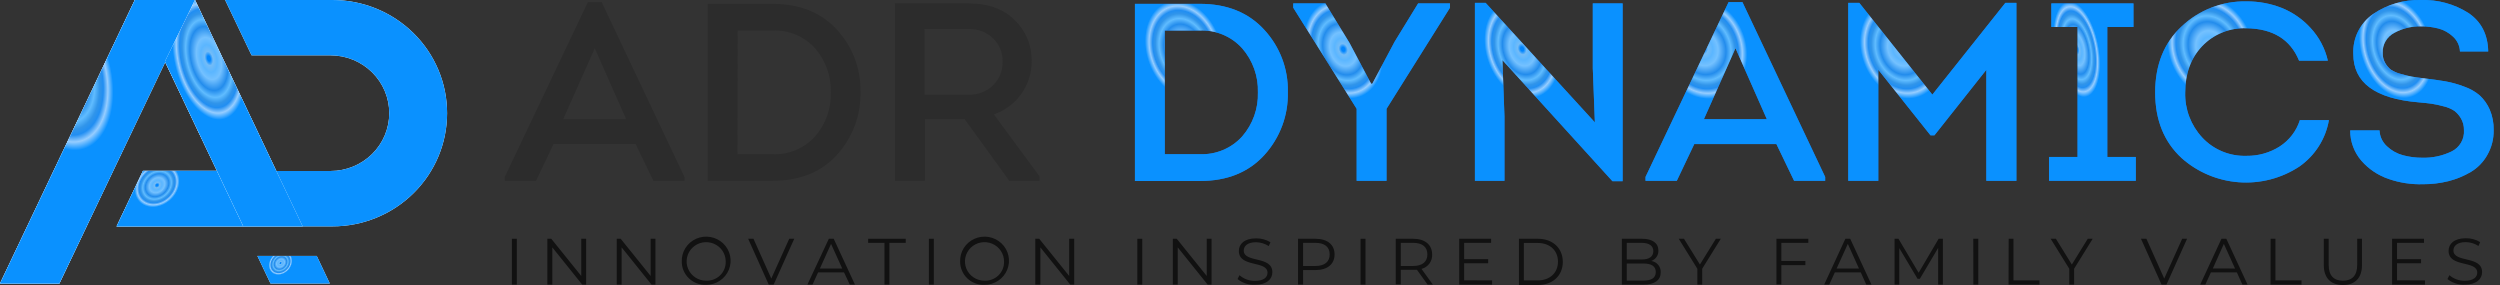 <svg width="307" height="35" viewBox="0 0 307 35" fill="none" xmlns="http://www.w3.org/2000/svg">
<rect x="0" y="0" width="307" height="35" fill="#333333" stroke="none"/>
<g clip-path="url(#clip0_169_100)">
<path d="M40.809 0H27.645L30.895 6.797H40.598C42.508 6.797 44.34 7.545 45.69 8.877C47.041 10.209 47.799 12.015 47.799 13.898C47.799 15.781 47.041 17.587 45.69 18.919C44.34 20.25 42.508 20.998 40.598 20.998H33.924L23.948 0H16.554L0 34.815H7.288L20.251 7.55L26.641 20.979H17.558L14.317 27.8H40.809C42.66 27.8 44.493 27.441 46.203 26.742C47.913 26.044 49.467 25.02 50.776 23.73C52.085 22.439 53.124 20.907 53.832 19.221C54.54 17.535 54.905 15.728 54.905 13.902C54.906 12.077 54.541 10.269 53.833 8.583C53.125 6.896 52.087 5.363 50.778 4.072C49.469 2.781 47.915 1.757 46.204 1.058C44.494 0.36 42.66 -1.05885e-07 40.809 0Z" fill="#FDFDFC"/>
<path d="M40.809 0H27.645L30.895 6.797H40.598C42.508 6.797 44.34 7.545 45.69 8.877C47.041 10.209 47.799 12.015 47.799 13.898C47.799 15.781 47.041 17.587 45.69 18.919C44.34 20.25 42.508 20.998 40.598 20.998H33.924L23.948 0H16.554L0 34.815H7.288L20.251 7.55L26.641 20.979H17.558L14.317 27.8H40.809C42.66 27.8 44.493 27.441 46.203 26.742C47.913 26.044 49.467 25.02 50.776 23.73C52.085 22.439 53.124 20.907 53.832 19.221C54.54 17.535 54.905 15.728 54.905 13.902C54.906 12.077 54.541 10.269 53.833 8.583C53.125 6.896 52.087 5.363 50.778 4.072C49.469 2.781 47.915 1.757 46.204 1.058C44.494 0.36 42.66 -1.05885e-07 40.809 0Z" fill="url(#paint0_angular_169_100)"/>
<path d="M31.605 31.426L33.219 34.815H40.502L38.894 31.426H31.605Z" fill="#FDFDFC"/>
<path d="M31.605 31.426L33.219 34.815H40.502L38.894 31.426H31.605Z" fill="url(#paint1_angular_169_100)"/>
<path d="M23.948 0L7.288 34.815H0L16.554 0H23.948Z" fill="#FDFDFC"/>
<path d="M23.948 0L7.288 34.815H0L16.554 0H23.948Z" fill="url(#paint2_angular_169_100)"/>
<path d="M26.637 20.979L29.882 27.8H14.317L17.558 20.979H26.637Z" fill="#FDFDFC"/>
<path d="M26.637 20.979L29.882 27.8H14.317L17.558 20.979H26.637Z" fill="url(#paint3_angular_169_100)"/>
<path d="M23.948 0L20.251 7.55L29.882 27.8H37.17L23.948 0Z" fill="#FDFDFC"/>
<path d="M23.948 0L20.251 7.55L29.882 27.8H37.17L23.948 0Z" fill="url(#paint4_angular_169_100)"/>
<path d="M78.055 17.689H67.973L65.827 22.2H61.986V21.727L72.189 0.265H73.888L84.052 21.732V22.205H80.235L78.055 17.689ZM73.038 5.926L69.159 14.636H76.889L73.038 5.926Z" fill="#2C2C2C"/>
<path d="M86.899 0.473H94.884C98.18 0.473 100.8 1.518 102.743 3.607C104.685 5.697 105.731 8.447 105.662 11.28C105.736 14.124 104.705 16.889 102.781 19.01C100.861 21.137 98.23 22.201 94.888 22.201H86.899V0.473ZM90.563 18.934H94.821C95.812 18.982 96.8 18.81 97.715 18.43C98.629 18.051 99.445 17.474 100.102 16.743C101.402 15.241 102.087 13.315 102.023 11.342C102.086 9.37 101.401 7.446 100.102 5.945C99.453 5.218 98.647 4.643 97.743 4.263C96.839 3.883 95.861 3.707 94.879 3.749H90.587L90.563 18.934Z" fill="#2C2C2C"/>
<path d="M122.048 14.049L127.665 21.67V22.2H123.94L118.452 14.627H113.589V22.2H109.896V0.421H119.018C121.352 0.421 123.213 1.1 124.602 2.457C125.283 3.113 125.819 3.901 126.177 4.771C126.536 5.64 126.709 6.573 126.686 7.512C126.701 8.943 126.263 10.342 125.431 11.514C124.599 12.687 123.416 13.573 122.048 14.049ZM113.526 11.621H118.985C119.533 11.64 120.079 11.548 120.59 11.35C121.1 11.152 121.563 10.852 121.951 10.47C122.339 10.087 122.643 9.63 122.844 9.127C123.044 8.624 123.138 8.086 123.119 7.545C123.132 7.018 123.035 6.494 122.835 6.006C122.634 5.517 122.334 5.074 121.952 4.705C121.56 4.329 121.096 4.034 120.586 3.839C120.076 3.644 119.532 3.552 118.985 3.569H113.526V11.621Z" fill="#2C2C2C"/>
<path d="M139.37 0.473H147.354C150.657 0.473 153.282 1.526 155.228 3.631C157.17 5.72 158.216 8.47 158.147 11.304C158.221 14.148 157.19 16.913 155.266 19.034C153.327 21.161 150.696 22.224 147.373 22.224H139.37V0.473ZM143.033 18.934H147.292C148.278 18.978 149.262 18.805 150.172 18.425C151.082 18.046 151.894 17.471 152.549 16.743C153.848 15.241 154.533 13.315 154.469 11.342C154.532 9.37 153.848 7.446 152.549 5.945C151.899 5.219 151.093 4.644 150.189 4.264C149.286 3.884 148.307 3.708 147.325 3.749H143.033V18.934Z" fill="#2175C9"/>
<path d="M139.37 0.473H147.354C150.657 0.473 153.282 1.526 155.228 3.631C157.17 5.72 158.216 8.47 158.147 11.304C158.221 14.148 157.19 16.913 155.266 19.034C153.327 21.161 150.696 22.224 147.373 22.224H139.37V0.473ZM143.033 18.934H147.292C148.278 18.978 149.262 18.805 150.172 18.425C151.082 18.046 151.894 17.471 152.549 16.743C153.848 15.241 154.533 13.315 154.469 11.342C154.532 9.37 153.848 7.446 152.549 5.945C151.899 5.219 151.093 4.644 150.189 4.264C149.286 3.884 148.307 3.708 147.325 3.749H143.033V18.934Z" fill="url(#paint5_angular_169_100)"/>
<path d="M168.373 10.281H168.517L171.264 5.117L174.144 0.421H178.057V0.947L170.265 13.363V22.2H166.597V13.363L158.81 0.947V0.421H162.756L165.723 5.273L168.373 10.281Z" fill="#2175C9"/>
<path d="M168.373 10.281H168.517L171.264 5.117L174.144 0.421H178.057V0.947L170.265 13.363V22.2H166.597V13.363L158.81 0.947V0.421H162.756L165.723 5.273L168.373 10.281Z" fill="url(#paint6_angular_169_100)"/>
<path d="M198.004 22.248L184.499 7.389L184.749 14.295V22.2H181.119V0.355H182.439L195.849 15.029L195.594 8.374V0.421H199.258V22.248H198.004Z" fill="#2175C9"/>
<path d="M198.004 22.248L184.499 7.389L184.749 14.295V22.2H181.119V0.355H182.439L195.849 15.029L195.594 8.374V0.421H199.258V22.248H198.004Z" fill="url(#paint7_angular_169_100)"/>
<path d="M218.14 17.689H208.058L205.912 22.2H202.071V21.727L212.269 0.265H213.973L224.132 21.732V22.205H220.315L218.14 17.689ZM213.119 5.926L209.239 14.636H216.969L213.119 5.926Z" fill="#2175C9"/>
<path d="M218.14 17.689H208.058L205.912 22.2H202.071V21.727L212.269 0.265H213.973L224.132 21.732V22.205H220.315L218.14 17.689ZM213.119 5.926L209.239 14.636H216.969L213.119 5.926Z" fill="url(#paint8_angular_169_100)"/>
<path d="M237.292 11.621L246.255 0.355H247.614V22.2H243.922V8.572L237.546 16.619H237.066L230.657 8.572V22.2H226.965V0.355H228.324L237.292 11.621Z" fill="#2175C9"/>
<path d="M237.292 11.621L246.255 0.355H247.614V22.2H243.922V8.572L237.546 16.619H237.066L230.657 8.572V22.2H226.965V0.355H228.324L237.292 11.621Z" fill="url(#paint9_angular_169_100)"/>
<path d="M258.777 19.275H262.277V22.2H251.623V19.275H255.123V3.313H251.906V0.421H261.989V3.313H258.777V19.275Z" fill="#2175C9"/>
<path d="M258.777 19.275H262.277V22.2H251.623V19.275H255.123V3.313H251.906V0.421H261.989V3.313H258.777V19.275Z" fill="url(#paint10_angular_169_100)"/>
<path d="M264.653 11.361C264.653 7.955 265.743 5.243 267.923 3.224C270.063 1.206 272.928 0.108 275.888 0.17C277.339 0.163 278.779 0.427 280.132 0.947C281.5 1.487 282.725 2.329 283.714 3.408C284.778 4.545 285.518 5.94 285.86 7.451H282.326C281.257 4.838 279.101 3.511 275.859 3.47C274.844 3.432 273.832 3.609 272.893 3.991C271.953 4.372 271.108 4.948 270.415 5.68C269.035 7.141 268.345 9.035 268.345 11.361C268.288 13.405 269.041 15.392 270.443 16.899C271.13 17.634 271.969 18.214 272.904 18.6C273.838 18.987 274.846 19.17 275.859 19.138C277.306 19.16 278.728 18.76 279.945 17.988C281.126 17.226 282.001 16.083 282.422 14.755H285.989C285.793 15.896 285.37 16.987 284.744 17.967C284.119 18.947 283.304 19.795 282.345 20.463C280.161 21.897 277.555 22.572 274.938 22.381C272.322 22.189 269.844 21.143 267.899 19.408C265.738 17.413 264.657 14.731 264.653 11.361Z" fill="#2175C9"/>
<path d="M264.653 11.361C264.653 7.955 265.743 5.243 267.923 3.224C270.063 1.206 272.928 0.108 275.888 0.17C277.339 0.163 278.779 0.427 280.132 0.947C281.5 1.487 282.725 2.329 283.714 3.408C284.778 4.545 285.518 5.94 285.86 7.451H282.326C281.257 4.838 279.101 3.511 275.859 3.47C274.844 3.432 273.832 3.609 272.893 3.991C271.953 4.372 271.108 4.948 270.415 5.68C269.035 7.141 268.345 9.035 268.345 11.361C268.288 13.405 269.041 15.392 270.443 16.899C271.13 17.634 271.969 18.214 272.904 18.6C273.838 18.987 274.846 19.17 275.859 19.138C277.306 19.16 278.728 18.76 279.945 17.988C281.126 17.226 282.001 16.083 282.422 14.755H285.989C285.793 15.896 285.37 16.987 284.744 17.967C284.119 18.947 283.304 19.795 282.345 20.463C280.161 21.897 277.555 22.572 274.938 22.381C272.322 22.189 269.844 21.143 267.899 19.408C265.738 17.413 264.657 14.731 264.653 11.361Z" fill="url(#paint11_angular_169_100)"/>
<path d="M288.606 16.009H292.206C292.233 16.748 292.556 17.446 293.104 17.95C293.652 18.474 294.323 18.855 295.058 19.057C295.84 19.269 296.648 19.375 297.459 19.37C298.711 19.405 299.952 19.137 301.074 18.589C301.557 18.347 301.957 17.97 302.223 17.505C302.489 17.04 302.611 16.508 302.572 15.976C302.584 15.479 302.46 14.988 302.212 14.556C302.006 14.189 301.726 13.867 301.391 13.609C300.98 13.345 300.525 13.156 300.047 13.05C299.573 12.919 299.092 12.815 298.606 12.738C298.237 12.686 297.708 12.629 297.012 12.568C291.661 12.123 288.985 10.142 288.985 6.627C288.94 5.68 289.136 4.737 289.555 3.883C289.974 3.03 290.604 2.294 291.385 1.742C293.112 0.552 295.181 -0.058 297.286 -3.76338e-05C299.345 -0.064 301.376 0.489 303.11 1.586C304.694 2.646 305.509 4.224 305.553 6.319H302.082C302.069 5.975 301.986 5.637 301.84 5.324C301.693 5.011 301.485 4.73 301.228 4.497C300.728 4.023 300.116 3.681 299.446 3.503C298.73 3.318 297.993 3.229 297.252 3.238C296.129 3.22 295.019 3.492 294.036 4.028C293.581 4.262 293.204 4.62 292.949 5.059C292.694 5.497 292.571 5.999 292.595 6.504C292.585 6.939 292.694 7.37 292.912 7.749C293.087 8.06 293.322 8.335 293.604 8.558C293.968 8.792 294.368 8.965 294.789 9.069C295.22 9.2 295.658 9.309 296.1 9.396C296.436 9.458 296.95 9.533 297.646 9.614C298.699 9.74 299.582 9.865 300.296 9.988C301.077 10.129 301.842 10.343 302.582 10.627C303.295 10.869 303.955 11.244 304.526 11.73C305.045 12.219 305.458 12.806 305.741 13.457C306.081 14.26 306.244 15.125 306.221 15.995C306.241 17.056 305.972 18.104 305.443 19.029C304.967 19.885 304.272 20.603 303.427 21.112C302.565 21.621 301.634 22.003 300.661 22.248C299.639 22.502 298.589 22.628 297.536 22.622C296.111 22.664 294.69 22.448 293.344 21.983C292.042 21.545 290.882 20.772 289.984 19.744C289.083 18.703 288.594 17.377 288.606 16.009Z" fill="#2175C9"/>
<path d="M288.606 16.009H292.206C292.233 16.748 292.556 17.446 293.104 17.95C293.652 18.474 294.323 18.855 295.058 19.057C295.84 19.269 296.648 19.375 297.459 19.37C298.711 19.405 299.952 19.137 301.074 18.589C301.557 18.347 301.957 17.97 302.223 17.505C302.489 17.04 302.611 16.508 302.572 15.976C302.584 15.479 302.46 14.988 302.212 14.556C302.006 14.189 301.726 13.867 301.391 13.609C300.98 13.345 300.525 13.156 300.047 13.05C299.573 12.919 299.092 12.815 298.606 12.738C298.237 12.686 297.708 12.629 297.012 12.568C291.661 12.123 288.985 10.142 288.985 6.627C288.94 5.68 289.136 4.737 289.555 3.883C289.974 3.03 290.604 2.294 291.385 1.742C293.112 0.552 295.181 -0.058 297.286 -3.76338e-05C299.345 -0.064 301.376 0.489 303.11 1.586C304.694 2.646 305.509 4.224 305.553 6.319H302.082C302.069 5.975 301.986 5.637 301.84 5.324C301.693 5.011 301.485 4.73 301.228 4.497C300.728 4.023 300.116 3.681 299.446 3.503C298.73 3.318 297.993 3.229 297.252 3.238C296.129 3.22 295.019 3.492 294.036 4.028C293.581 4.262 293.204 4.62 292.949 5.059C292.694 5.497 292.571 5.999 292.595 6.504C292.585 6.939 292.694 7.37 292.912 7.749C293.087 8.06 293.322 8.335 293.604 8.558C293.968 8.792 294.368 8.965 294.789 9.069C295.22 9.2 295.658 9.309 296.1 9.396C296.436 9.458 296.95 9.533 297.646 9.614C298.699 9.74 299.582 9.865 300.296 9.988C301.077 10.129 301.842 10.343 302.582 10.627C303.295 10.869 303.955 11.244 304.526 11.73C305.045 12.219 305.458 12.806 305.741 13.457C306.081 14.26 306.244 15.125 306.221 15.995C306.241 17.056 305.972 18.104 305.443 19.029C304.967 19.885 304.272 20.603 303.427 21.112C302.565 21.621 301.634 22.003 300.661 22.248C299.639 22.502 298.589 22.628 297.536 22.622C296.111 22.664 294.69 22.448 293.344 21.983C292.042 21.545 290.882 20.772 289.984 19.744C289.083 18.703 288.594 17.377 288.606 16.009Z" fill="url(#paint12_angular_169_100)"/>
<path d="M62.86 29.32H63.465V34.953H62.86V29.32Z" fill="#111111"/>
<path d="M71.978 29.32V34.953H71.497L67.825 30.38V34.953H67.215V29.32H67.695L71.377 33.888V29.32H71.978Z" fill="#111111"/>
<path d="M80.49 29.32V34.953H80.01L76.337 30.38V34.953H75.737V29.32H76.217L79.9 33.888V29.32H80.49Z" fill="#111111"/>
<path d="M83.721 32.136C83.697 31.547 83.853 30.964 84.167 30.462C84.482 29.96 84.941 29.563 85.487 29.32C86.032 29.078 86.639 29.002 87.228 29.102C87.818 29.202 88.364 29.474 88.796 29.882C89.228 30.29 89.526 30.816 89.652 31.393C89.779 31.969 89.727 32.57 89.505 33.118C89.283 33.665 88.899 34.135 88.404 34.466C87.909 34.797 87.325 34.975 86.727 34.976C86.338 34.993 85.95 34.932 85.586 34.797C85.222 34.661 84.889 34.455 84.609 34.189C84.328 33.924 84.104 33.605 83.952 33.252C83.799 32.899 83.721 32.52 83.721 32.136ZM89.118 32.136C89.124 31.667 88.989 31.206 88.729 30.812C88.47 30.419 88.097 30.11 87.659 29.926C87.221 29.742 86.737 29.69 86.27 29.778C85.802 29.865 85.371 30.088 85.032 30.418C84.693 30.747 84.461 31.169 84.365 31.629C84.27 32.089 84.316 32.566 84.496 33.001C84.677 33.435 84.984 33.807 85.38 34.069C85.775 34.33 86.241 34.47 86.717 34.47C87.033 34.481 87.347 34.429 87.642 34.317C87.936 34.204 88.204 34.033 88.429 33.815C88.654 33.596 88.831 33.334 88.949 33.045C89.068 32.757 89.125 32.447 89.118 32.136Z" fill="#111111"/>
<path d="M97.534 29.32L95.003 34.953H94.403L91.873 29.32H92.526L94.715 34.209L96.919 29.32H97.534Z" fill="#111111"/>
<path d="M103.646 33.447H100.463L99.776 34.953H99.147L101.783 29.32H102.379L104.99 34.953H104.357L103.646 33.447ZM103.425 32.974L102.052 29.949L100.684 32.974H103.425Z" fill="#111111"/>
<path d="M108.614 29.821H106.607V29.32H111.226V29.821H109.219V34.953H108.614V29.821Z" fill="#111111"/>
<path d="M114.068 29.32H114.673V34.953H114.068V29.32Z" fill="#111111"/>
<path d="M117.905 32.136C117.881 31.547 118.036 30.963 118.351 30.462C118.666 29.96 119.126 29.562 119.671 29.32C120.217 29.078 120.824 29.002 121.414 29.102C122.004 29.203 122.549 29.475 122.981 29.884C123.413 30.292 123.711 30.819 123.837 31.396C123.962 31.973 123.91 32.573 123.687 33.121C123.464 33.668 123.08 34.138 122.584 34.468C122.089 34.799 121.504 34.976 120.905 34.976C120.517 34.992 120.13 34.931 119.766 34.795C119.403 34.66 119.071 34.453 118.79 34.188C118.51 33.922 118.287 33.604 118.135 33.251C117.983 32.898 117.904 32.519 117.905 32.136ZM123.296 32.136C123.303 31.667 123.168 31.206 122.908 30.812C122.649 30.419 122.276 30.11 121.838 29.926C121.4 29.742 120.916 29.69 120.448 29.778C119.981 29.865 119.55 30.088 119.211 30.418C118.872 30.747 118.64 31.169 118.544 31.629C118.449 32.089 118.494 32.566 118.675 33.001C118.856 33.435 119.163 33.807 119.559 34.069C119.954 34.33 120.42 34.47 120.896 34.47C121.211 34.481 121.526 34.429 121.82 34.317C122.115 34.204 122.383 34.033 122.608 33.815C122.832 33.596 123.01 33.334 123.128 33.046C123.246 32.757 123.304 32.447 123.296 32.136Z" fill="#111111"/>
<path d="M131.91 29.32V34.953H131.43L127.757 30.38V34.953H127.133V29.32H127.613L131.295 33.888V29.32H131.91Z" fill="#111111"/>
<path d="M139.663 29.32H140.268V34.953H139.663V29.32Z" fill="#111111"/>
<path d="M148.78 29.32V34.953H148.3L144.627 30.38V34.953H144.022V29.32H144.503L148.185 33.888V29.32H148.78Z" fill="#111111"/>
<path d="M151.973 34.266L152.208 33.793C152.731 34.255 153.412 34.505 154.114 34.493C155.185 34.493 155.65 34.048 155.65 33.495C155.65 31.951 152.131 32.898 152.131 30.815C152.131 29.987 152.784 29.272 154.239 29.272C154.863 29.259 155.478 29.423 156.01 29.746L155.804 30.219C155.338 29.919 154.795 29.755 154.239 29.746C153.192 29.746 152.731 30.219 152.731 30.768C152.731 32.311 156.246 31.379 156.246 33.428C156.246 34.257 155.578 34.967 154.114 34.967C153.336 35.008 152.571 34.758 151.973 34.266Z" fill="#111111"/>
<path d="M163.885 31.241C163.885 32.439 163.006 33.163 161.551 33.163H160.02V34.943H159.396V29.32H161.532C163.006 29.32 163.885 30.044 163.885 31.241ZM163.284 31.241C163.284 30.337 162.679 29.821 161.537 29.821H160.02V32.661H161.537C162.679 32.661 163.284 32.136 163.284 31.241Z" fill="#111111"/>
<path d="M167.077 29.32H167.682V34.953H167.077V29.32Z" fill="#111111"/>
<path d="M175.311 34.953L174.005 33.135C173.854 33.145 173.701 33.145 173.549 33.135H172.018V34.924H171.398V29.32H173.535C174.975 29.32 175.868 30.044 175.868 31.251C175.889 31.649 175.77 32.041 175.533 32.364C175.295 32.686 174.952 32.918 174.562 33.021L175.959 34.953H175.311ZM175.282 31.241C175.282 30.337 174.678 29.821 173.535 29.821H172.018V32.661H173.535C174.678 32.661 175.282 32.136 175.282 31.241Z" fill="#111111"/>
<path d="M183.228 34.437V34.953H179.19V29.32H183.108V29.821H179.795V31.824H182.748V32.33H179.795V34.422L183.228 34.437Z" fill="#111111"/>
<path d="M186.526 29.32H188.855C190.679 29.32 191.913 30.479 191.913 32.16C191.913 33.84 190.679 35 188.855 35H186.526V29.32ZM188.821 34.437C190.338 34.437 191.318 33.49 191.318 32.136C191.318 30.782 190.358 29.835 188.821 29.835H187.131V34.437H188.821Z" fill="#111111"/>
<path d="M203.935 33.447C203.935 34.394 203.22 34.953 201.789 34.953H199.163V29.32H201.645C202.918 29.32 203.652 29.85 203.652 30.768C203.663 31.045 203.584 31.318 203.427 31.548C203.27 31.777 203.043 31.952 202.778 32.046C203.113 32.096 203.417 32.267 203.631 32.526C203.845 32.785 203.953 33.114 203.935 33.447ZM199.768 29.821V31.866H201.588C202.5 31.866 203.028 31.521 203.028 30.844C203.028 30.167 202.495 29.821 201.588 29.821H199.768ZM203.33 33.414C203.33 32.68 202.788 32.358 201.78 32.358H199.768V34.46H201.78C202.788 34.46 203.33 34.138 203.33 33.4V33.414Z" fill="#111111"/>
<path d="M209.029 33.002V34.953H208.434V33.002L206.148 29.32H206.792L208.751 32.482L210.709 29.32H211.314L209.029 33.002Z" fill="#111111"/>
<path d="M218.75 29.821V32.046H221.703V32.562H218.75V34.929H218.146V29.32H222.063V29.821H218.75Z" fill="#111111"/>
<path d="M228.502 33.447H225.319L224.632 34.953H224.008L226.61 29.32H227.205L229.817 34.953H229.179L228.502 33.447ZM228.281 32.974L226.912 29.949L225.539 32.974H228.281Z" fill="#111111"/>
<path d="M238.585 29.32V34.953H238.004V30.446L235.761 34.233H235.473L233.231 30.47V34.953H232.65V29.32H233.13L235.608 33.495L238.066 29.32H238.585Z" fill="#111111"/>
<path d="M242.319 29.32H242.934V34.953H242.329L242.319 29.32Z" fill="#111111"/>
<path d="M246.664 29.32H247.254V34.437H250.452V34.953H246.649L246.664 29.32Z" fill="#111111"/>
<path d="M254.701 33.002V34.953H254.106V33.002L251.82 29.32H252.464L254.422 32.482L256.377 29.32H256.981L254.701 33.002Z" fill="#111111"/>
<path d="M268.572 29.32L266.041 34.953H265.441L262.911 29.32H263.578L265.768 34.209L267.971 29.32H268.572Z" fill="#111111"/>
<path d="M274.683 33.447H271.5L270.814 34.953H270.185L272.796 29.32H273.392L276.003 34.953H275.37L274.683 33.447ZM274.462 32.974L273.089 29.949L271.74 32.964L274.462 32.974Z" fill="#111111"/>
<path d="M278.832 29.32H279.422V34.437H282.625V34.953H278.822L278.832 29.32Z" fill="#111111"/>
<path d="M285.361 32.543V29.32H285.961V32.52C285.961 33.859 286.6 34.47 287.709 34.47C288.818 34.47 289.466 33.859 289.466 32.52V29.32H290.052V32.543C290.052 34.162 289.169 35 287.709 35C286.25 35 285.361 34.162 285.361 32.543Z" fill="#111111"/>
<path d="M297.787 34.437V34.953H293.749V29.32H297.667V29.821H294.354V31.824H297.307V32.33H294.354V34.422L297.787 34.437Z" fill="#111111"/>
<path d="M300.547 34.266L300.787 33.793C301.306 34.244 301.977 34.489 302.669 34.479C303.74 34.479 304.205 34.034 304.205 33.48C304.205 31.937 300.686 32.884 300.686 30.801C300.686 29.973 301.339 29.258 302.794 29.258C303.418 29.244 304.033 29.409 304.565 29.732L304.359 30.205C303.893 29.904 303.35 29.74 302.794 29.732C301.747 29.732 301.281 30.205 301.281 30.754C301.281 32.297 304.801 31.365 304.801 33.414C304.801 34.243 304.133 34.953 302.669 34.953C301.9 34.992 301.143 34.747 300.547 34.266Z" fill="#111111"/>
</g>
<defs>
<radialGradient id="paint0_angular_169_100" cx="0" cy="0" r="1" gradientUnits="userSpaceOnUse" gradientTransform="translate(17.534 8.997) rotate(58.198) scale(10.989 12.022)">
<stop offset="0.042" stop-color="#0085FF"/>
<stop offset="0.115" stop-color="#74BCF7"/>
<stop offset="0.224" stop-color="#5BB6FF"/>
<stop offset="0.344" stop-color="#74C1FF"/>
<stop offset="0.521" stop-color="#238CEC"/>
<stop offset="0.635" stop-color="#60BCFF"/>
<stop offset="0.731" stop-color="#3195EA"/>
<stop offset="0.802" stop-color="#218EF2"/>
<stop offset="0.891" stop-color="#96CDFF"/>
<stop offset="1" stop-color="#0A91FF"/>
</radialGradient>
<radialGradient id="paint1_angular_169_100" cx="0" cy="0" r="1" gradientUnits="userSpaceOnUse" gradientTransform="translate(34.447 32.302) rotate(44.095) scale(1.307 1.595)">
<stop offset="0.042" stop-color="#0085FF"/>
<stop offset="0.115" stop-color="#74BCF7"/>
<stop offset="0.224" stop-color="#5BB6FF"/>
<stop offset="0.344" stop-color="#74C1FF"/>
<stop offset="0.521" stop-color="#238CEC"/>
<stop offset="0.635" stop-color="#60BCFF"/>
<stop offset="0.731" stop-color="#3195EA"/>
<stop offset="0.802" stop-color="#218EF2"/>
<stop offset="0.891" stop-color="#96CDFF"/>
<stop offset="1" stop-color="#0A91FF"/>
</radialGradient>
<radialGradient id="paint2_angular_169_100" cx="0" cy="0" r="1" gradientUnits="userSpaceOnUse" gradientTransform="translate(7.648 8.997) rotate(74.866) scale(9.675 5.956)">
<stop offset="0.042" stop-color="#0085FF"/>
<stop offset="0.115" stop-color="#74BCF7"/>
<stop offset="0.224" stop-color="#5BB6FF"/>
<stop offset="0.344" stop-color="#74C1FF"/>
<stop offset="0.521" stop-color="#238CEC"/>
<stop offset="0.635" stop-color="#60BCFF"/>
<stop offset="0.731" stop-color="#3195EA"/>
<stop offset="0.802" stop-color="#218EF2"/>
<stop offset="0.891" stop-color="#96CDFF"/>
<stop offset="1" stop-color="#0A91FF"/>
</radialGradient>
<radialGradient id="paint3_angular_169_100" cx="0" cy="0" r="1" gradientUnits="userSpaceOnUse" gradientTransform="translate(19.288 22.742) rotate(48.1) scale(2.458 2.985)">
<stop offset="0.042" stop-color="#0085FF"/>
<stop offset="0.115" stop-color="#74BCF7"/>
<stop offset="0.224" stop-color="#5BB6FF"/>
<stop offset="0.344" stop-color="#74C1FF"/>
<stop offset="0.521" stop-color="#238CEC"/>
<stop offset="0.635" stop-color="#60BCFF"/>
<stop offset="0.731" stop-color="#3195EA"/>
<stop offset="0.802" stop-color="#218EF2"/>
<stop offset="0.891" stop-color="#96CDFF"/>
<stop offset="1" stop-color="#0A91FF"/>
</radialGradient>
<radialGradient id="paint4_angular_169_100" cx="0" cy="0" r="1" gradientUnits="userSpaceOnUse" gradientTransform="translate(25.654 7.184) rotate(76.543) scale(7.668 4.239)">
<stop offset="0.042" stop-color="#0085FF"/>
<stop offset="0.115" stop-color="#74BCF7"/>
<stop offset="0.224" stop-color="#5BB6FF"/>
<stop offset="0.344" stop-color="#74C1FF"/>
<stop offset="0.521" stop-color="#238CEC"/>
<stop offset="0.635" stop-color="#60BCFF"/>
<stop offset="0.731" stop-color="#3195EA"/>
<stop offset="0.802" stop-color="#218EF2"/>
<stop offset="0.891" stop-color="#96CDFF"/>
<stop offset="1" stop-color="#0A91FF"/>
</radialGradient>
<radialGradient id="paint5_angular_169_100" cx="0" cy="0" r="1" gradientUnits="userSpaceOnUse" gradientTransform="translate(145.368 6.094) rotate(71.248) scale(6.162 4.582)">
<stop offset="0.042" stop-color="#0085FF"/>
<stop offset="0.115" stop-color="#74BCF7"/>
<stop offset="0.224" stop-color="#5BB6FF"/>
<stop offset="0.344" stop-color="#74C1FF"/>
<stop offset="0.521" stop-color="#238CEC"/>
<stop offset="0.635" stop-color="#60BCFF"/>
<stop offset="0.731" stop-color="#3195EA"/>
<stop offset="0.802" stop-color="#218EF2"/>
<stop offset="0.891" stop-color="#96CDFF"/>
<stop offset="1" stop-color="#0A91FF"/>
</radialGradient>
<radialGradient id="paint6_angular_169_100" cx="0" cy="0" r="1" gradientUnits="userSpaceOnUse" gradientTransform="translate(164.956 6.049) rotate(70.838) scale(6.185 4.684)">
<stop offset="0.042" stop-color="#0085FF"/>
<stop offset="0.115" stop-color="#74BCF7"/>
<stop offset="0.224" stop-color="#5BB6FF"/>
<stop offset="0.344" stop-color="#74C1FF"/>
<stop offset="0.521" stop-color="#238CEC"/>
<stop offset="0.635" stop-color="#60BCFF"/>
<stop offset="0.731" stop-color="#3195EA"/>
<stop offset="0.802" stop-color="#218EF2"/>
<stop offset="0.891" stop-color="#96CDFF"/>
<stop offset="1" stop-color="#0A91FF"/>
</radialGradient>
<radialGradient id="paint7_angular_169_100" cx="0" cy="0" r="1" gradientUnits="userSpaceOnUse" gradientTransform="translate(186.912 6.013) rotate(71.956) scale(6.177 4.443)">
<stop offset="0.042" stop-color="#0085FF"/>
<stop offset="0.115" stop-color="#74BCF7"/>
<stop offset="0.224" stop-color="#5BB6FF"/>
<stop offset="0.344" stop-color="#74C1FF"/>
<stop offset="0.521" stop-color="#238CEC"/>
<stop offset="0.635" stop-color="#60BCFF"/>
<stop offset="0.731" stop-color="#3195EA"/>
<stop offset="0.802" stop-color="#218EF2"/>
<stop offset="0.891" stop-color="#96CDFF"/>
<stop offset="1" stop-color="#0A91FF"/>
</radialGradient>
<radialGradient id="paint8_angular_169_100" cx="0" cy="0" r="1" gradientUnits="userSpaceOnUse" gradientTransform="translate(209.116 5.935) rotate(68.428) scale(6.329 5.286)">
<stop offset="0.042" stop-color="#0085FF"/>
<stop offset="0.115" stop-color="#74BCF7"/>
<stop offset="0.224" stop-color="#5BB6FF"/>
<stop offset="0.344" stop-color="#74C1FF"/>
<stop offset="0.521" stop-color="#238CEC"/>
<stop offset="0.635" stop-color="#60BCFF"/>
<stop offset="0.731" stop-color="#3195EA"/>
<stop offset="0.802" stop-color="#218EF2"/>
<stop offset="0.891" stop-color="#96CDFF"/>
<stop offset="1" stop-color="#0A91FF"/>
</radialGradient>
<radialGradient id="paint9_angular_169_100" cx="0" cy="0" r="1" gradientUnits="userSpaceOnUse" gradientTransform="translate(233.559 6) rotate(69.612) scale(6.252 4.987)">
<stop offset="0.042" stop-color="#0085FF"/>
<stop offset="0.115" stop-color="#74BCF7"/>
<stop offset="0.224" stop-color="#5BB6FF"/>
<stop offset="0.344" stop-color="#74C1FF"/>
<stop offset="0.521" stop-color="#238CEC"/>
<stop offset="0.635" stop-color="#60BCFF"/>
<stop offset="0.731" stop-color="#3195EA"/>
<stop offset="0.802" stop-color="#218EF2"/>
<stop offset="0.891" stop-color="#96CDFF"/>
<stop offset="1" stop-color="#0A91FF"/>
</radialGradient>
<radialGradient id="paint10_angular_169_100" cx="0" cy="0" r="1" gradientUnits="userSpaceOnUse" gradientTransform="translate(255.025 6.049) rotate(79.113) scale(5.95 2.695)">
<stop offset="0.042" stop-color="#0085FF"/>
<stop offset="0.115" stop-color="#74BCF7"/>
<stop offset="0.224" stop-color="#5BB6FF"/>
<stop offset="0.344" stop-color="#74C1FF"/>
<stop offset="0.521" stop-color="#238CEC"/>
<stop offset="0.635" stop-color="#60BCFF"/>
<stop offset="0.731" stop-color="#3195EA"/>
<stop offset="0.802" stop-color="#218EF2"/>
<stop offset="0.891" stop-color="#96CDFF"/>
<stop offset="1" stop-color="#0A91FF"/>
</radialGradient>
<radialGradient id="paint11_angular_169_100" cx="0" cy="0" r="1" gradientUnits="userSpaceOnUse" gradientTransform="translate(271.467 5.916) rotate(69.337) scale(6.378 5.143)">
<stop offset="0.042" stop-color="#0085FF"/>
<stop offset="0.115" stop-color="#74BCF7"/>
<stop offset="0.224" stop-color="#5BB6FF"/>
<stop offset="0.344" stop-color="#74C1FF"/>
<stop offset="0.521" stop-color="#238CEC"/>
<stop offset="0.635" stop-color="#60BCFF"/>
<stop offset="0.731" stop-color="#3195EA"/>
<stop offset="0.802" stop-color="#218EF2"/>
<stop offset="0.891" stop-color="#96CDFF"/>
<stop offset="1" stop-color="#0A91FF"/>
</radialGradient>
<radialGradient id="paint12_angular_169_100" cx="0" cy="0" r="1" gradientUnits="userSpaceOnUse" gradientTransform="translate(294.232 5.844) rotate(72.982) scale(6.349 4.34)">
<stop offset="0.042" stop-color="#0085FF"/>
<stop offset="0.115" stop-color="#74BCF7"/>
<stop offset="0.224" stop-color="#5BB6FF"/>
<stop offset="0.344" stop-color="#74C1FF"/>
<stop offset="0.521" stop-color="#238CEC"/>
<stop offset="0.635" stop-color="#60BCFF"/>
<stop offset="0.731" stop-color="#3195EA"/>
<stop offset="0.802" stop-color="#218EF2"/>
<stop offset="0.891" stop-color="#96CDFF"/>
<stop offset="1" stop-color="#0A91FF"/>
</radialGradient>
<clipPath id="clip0_169_100">
<rect width="306.25" height="35" fill="white"/>
</clipPath>
</defs>
</svg>

